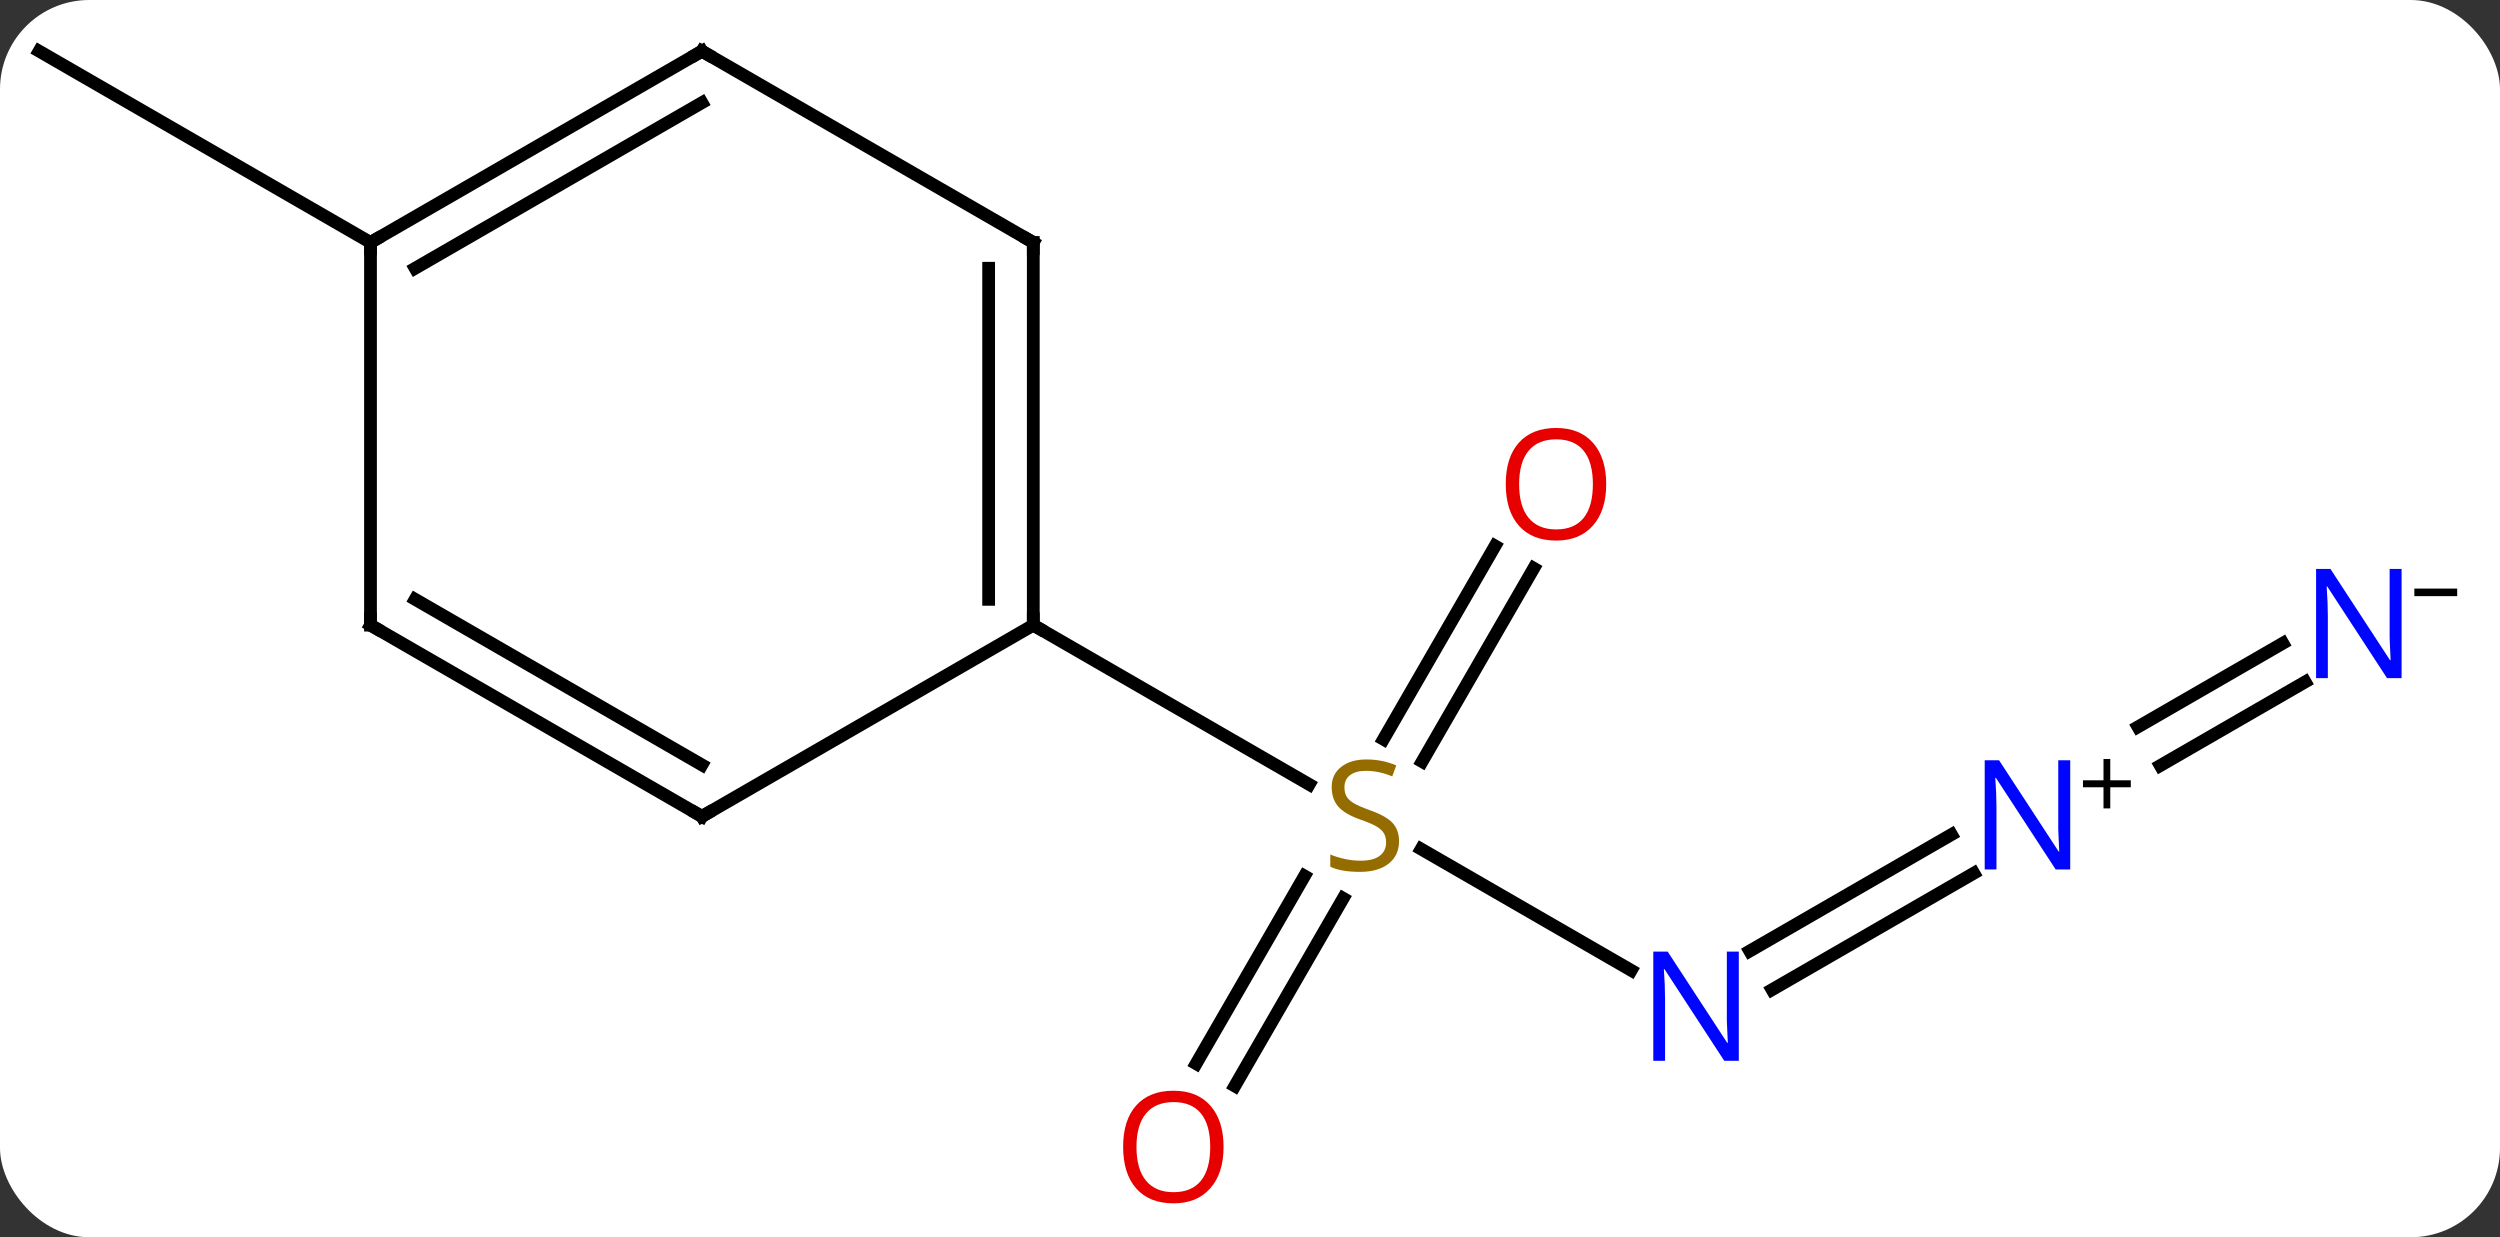 <svg width="196" viewBox="0 0 196 97" style="fill-opacity:1; color-rendering:auto; color-interpolation:auto; text-rendering:auto; stroke:black; stroke-linecap:square; stroke-miterlimit:10; shape-rendering:auto; stroke-opacity:1; fill:black; stroke-dasharray:none; font-weight:normal; stroke-width:1; font-family:'Open Sans'; font-style:normal; stroke-linejoin:miter; font-size:12; stroke-dashoffset:0; image-rendering:auto;" height="97" class="cas-substance-image" xmlns:xlink="http://www.w3.org/1999/xlink" xmlns="http://www.w3.org/2000/svg"><rect x="0" y="0" width="196" height="97" fill="#333333" stroke="none"/><svg class="cas-substance-single-component"><rect y="0" x="0" width="196" stroke="none" ry="7" rx="7" height="97" fill="white" class="cas-substance-group"/><svg y="0" x="0" width="196" viewBox="0 0 196 97" style="fill:black;" height="97" class="cas-substance-single-component-image"><svg><g><g transform="translate(94,47)" style="text-rendering:geometricPrecision; color-rendering:optimizeQuality; color-interpolation:linearRGB; stroke-linecap:butt; image-rendering:optimizeQuality;"><line y2="29.075" y1="19.566" x2="33.886" x1="17.417" style="fill:none;"/><line y2="36.393" y1="21.679" x2="-0.222" x1="8.274" style="fill:none;"/><line y2="38.143" y1="23.429" x2="2.809" x1="11.305" style="fill:none;"/><line y2="-2.447" y1="12.708" x2="26.245" x1="17.494" style="fill:none;"/><line y2="-4.197" y1="10.958" x2="23.213" x1="14.463" style="fill:none;"/><line y2="2.01" y1="14.499" x2="-12.99" x1="8.641" style="fill:none;"/><line y2="21.46" y1="30.591" x2="60.744" x1="44.929" style="fill:none;"/><line y2="18.429" y1="27.56" x2="58.994" x1="43.179" style="fill:none;"/><line y2="6.461" y1="13.019" x2="86.724" x1="75.365" style="fill:none;"/><line y2="3.43" y1="9.988" x2="84.974" x1="73.615" style="fill:none;"/><line y2="-27.99" y1="-42.99" x2="-64.953" x1="-90.933" style="fill:none;"/><line y2="-27.99" y1="2.01" x2="-12.99" x1="-12.99" style="fill:none;"/><line y2="-25.969" y1="-0.011" x2="-16.49" x1="-16.49" style="fill:none;"/><line y2="17.01" y1="2.01" x2="-38.97" x1="-12.99" style="fill:none;"/><line y2="-42.99" y1="-27.99" x2="-38.97" x1="-12.99" style="fill:none;"/><line y2="2.01" y1="17.01" x2="-64.953" x1="-38.97" style="fill:none;"/><line y2="-0.011" y1="12.969" x2="-61.453" x1="-38.97" style="fill:none;"/><line y2="-27.99" y1="-42.99" x2="-64.953" x1="-38.97" style="fill:none;"/><line y2="-25.969" y1="-38.949" x2="-61.453" x1="-38.97" style="fill:none;"/><line y2="-27.99" y1="2.01" x2="-64.953" x1="-64.953" style="fill:none;"/></g><g transform="translate(94,47)" style="fill:rgb(148,108,0); text-rendering:geometricPrecision; color-rendering:optimizeQuality; image-rendering:optimizeQuality; font-family:'Open Sans'; stroke:rgb(148,108,0); color-interpolation:linearRGB;"><path style="stroke:none;" d="M15.685 18.948 Q15.685 20.073 14.865 20.713 Q14.045 21.354 12.638 21.354 Q11.107 21.354 10.295 20.948 L10.295 19.994 Q10.826 20.213 11.443 20.346 Q12.06 20.479 12.67 20.479 Q13.67 20.479 14.17 20.096 Q14.67 19.713 14.67 19.041 Q14.67 18.604 14.49 18.315 Q14.31 18.026 13.896 17.783 Q13.482 17.541 12.623 17.244 Q11.435 16.823 10.92 16.237 Q10.404 15.651 10.404 14.697 Q10.404 13.713 11.146 13.127 Q11.888 12.541 13.123 12.541 Q14.388 12.541 15.467 13.01 L15.154 13.869 Q14.092 13.432 13.092 13.432 Q12.295 13.432 11.849 13.768 Q11.404 14.104 11.404 14.713 Q11.404 15.151 11.568 15.44 Q11.732 15.729 12.123 15.963 Q12.513 16.198 13.326 16.494 Q14.67 16.963 15.178 17.518 Q15.685 18.073 15.685 18.948 Z"/><path style="fill:rgb(0,5,255); stroke:none;" d="M42.322 36.166 L41.181 36.166 L36.493 28.979 L36.447 28.979 Q36.54 30.244 36.54 31.291 L36.54 36.166 L35.618 36.166 L35.618 27.604 L36.743 27.604 L41.415 34.76 L41.462 34.76 Q41.462 34.604 41.415 33.744 Q41.368 32.885 41.384 32.51 L41.384 27.604 L42.322 27.604 L42.322 36.166 Z"/><path style="fill:rgb(230,0,0); stroke:none;" d="M1.927 42.92 Q1.927 44.982 0.888 46.162 Q-0.151 47.342 -1.994 47.342 Q-3.885 47.342 -4.916 46.178 Q-5.947 45.013 -5.947 42.904 Q-5.947 40.81 -4.916 39.662 Q-3.885 38.513 -1.994 38.513 Q-0.135 38.513 0.896 39.685 Q1.927 40.857 1.927 42.92 ZM-4.901 42.92 Q-4.901 44.654 -4.158 45.56 Q-3.416 46.467 -1.994 46.467 Q-0.573 46.467 0.154 45.568 Q0.881 44.67 0.881 42.92 Q0.881 41.185 0.154 40.295 Q-0.573 39.404 -1.994 39.404 Q-3.416 39.404 -4.158 40.303 Q-4.901 41.201 -4.901 42.92 Z"/><path style="fill:rgb(230,0,0); stroke:none;" d="M31.927 -9.04 Q31.927 -6.978 30.888 -5.798 Q29.849 -4.618 28.006 -4.618 Q26.115 -4.618 25.084 -5.782 Q24.052 -6.947 24.052 -9.056 Q24.052 -11.15 25.084 -12.298 Q26.115 -13.447 28.006 -13.447 Q29.865 -13.447 30.896 -12.275 Q31.927 -11.103 31.927 -9.04 ZM25.099 -9.04 Q25.099 -7.306 25.842 -6.4 Q26.584 -5.493 28.006 -5.493 Q29.427 -5.493 30.154 -6.392 Q30.881 -7.29 30.881 -9.04 Q30.881 -10.775 30.154 -11.665 Q29.427 -12.556 28.006 -12.556 Q26.584 -12.556 25.842 -11.658 Q25.099 -10.759 25.099 -9.04 Z"/><path style="fill:rgb(0,5,255); stroke:none;" d="M68.305 21.166 L67.164 21.166 L62.476 13.979 L62.43 13.979 Q62.523 15.244 62.523 16.291 L62.523 21.166 L61.601 21.166 L61.601 12.604 L62.726 12.604 L67.398 19.76 L67.445 19.76 Q67.445 19.604 67.398 18.744 Q67.351 17.885 67.367 17.51 L67.367 12.604 L68.305 12.604 L68.305 21.166 Z"/><path style="fill:black; stroke:none;" d="M71.445 14.176 L73.055 14.176 L73.055 14.723 L71.445 14.723 L71.445 16.379 L70.914 16.379 L70.914 14.723 L69.305 14.723 L69.305 14.176 L70.914 14.176 L70.914 12.504 L71.445 12.504 L71.445 14.176 Z"/><path style="fill:rgb(0,5,255); stroke:none;" d="M94.285 6.166 L93.144 6.166 L88.456 -1.021 L88.41 -1.021 Q88.503 0.244 88.503 1.291 L88.503 6.166 L87.581 6.166 L87.581 -2.396 L88.706 -2.396 L93.378 4.76 L93.425 4.76 Q93.425 4.604 93.378 3.744 Q93.331 2.885 93.347 2.51 L93.347 -2.396 L94.285 -2.396 L94.285 6.166 Z"/><path style="fill:black; stroke:none;" d="M95.285 -0.262 L95.285 -0.856 L98.644 -0.856 L98.644 -0.262 L95.285 -0.262 Z"/></g><g transform="translate(94,47)" style="stroke-linecap:butt; font-size:8.4px; text-rendering:geometricPrecision; color-rendering:optimizeQuality; image-rendering:optimizeQuality; font-family:'Open Sans'; color-interpolation:linearRGB; stroke-miterlimit:5;"><path style="fill:none;" d="M-12.99 1.51 L-12.99 2.01 L-12.557 2.26"/><path style="fill:none;" d="M-12.99 -27.49 L-12.99 -27.99 L-13.423 -28.24"/><path style="fill:none;" d="M-38.537 16.76 L-38.97 17.01 L-39.403 16.76"/><path style="fill:none;" d="M-38.537 -42.74 L-38.97 -42.99 L-39.403 -42.74"/><path style="fill:none;" d="M-64.52 2.26 L-64.953 2.01 L-64.953 1.51"/><path style="fill:none;" d="M-64.52 -28.24 L-64.953 -27.99 L-64.953 -27.49"/></g></g></svg></svg></svg></svg>